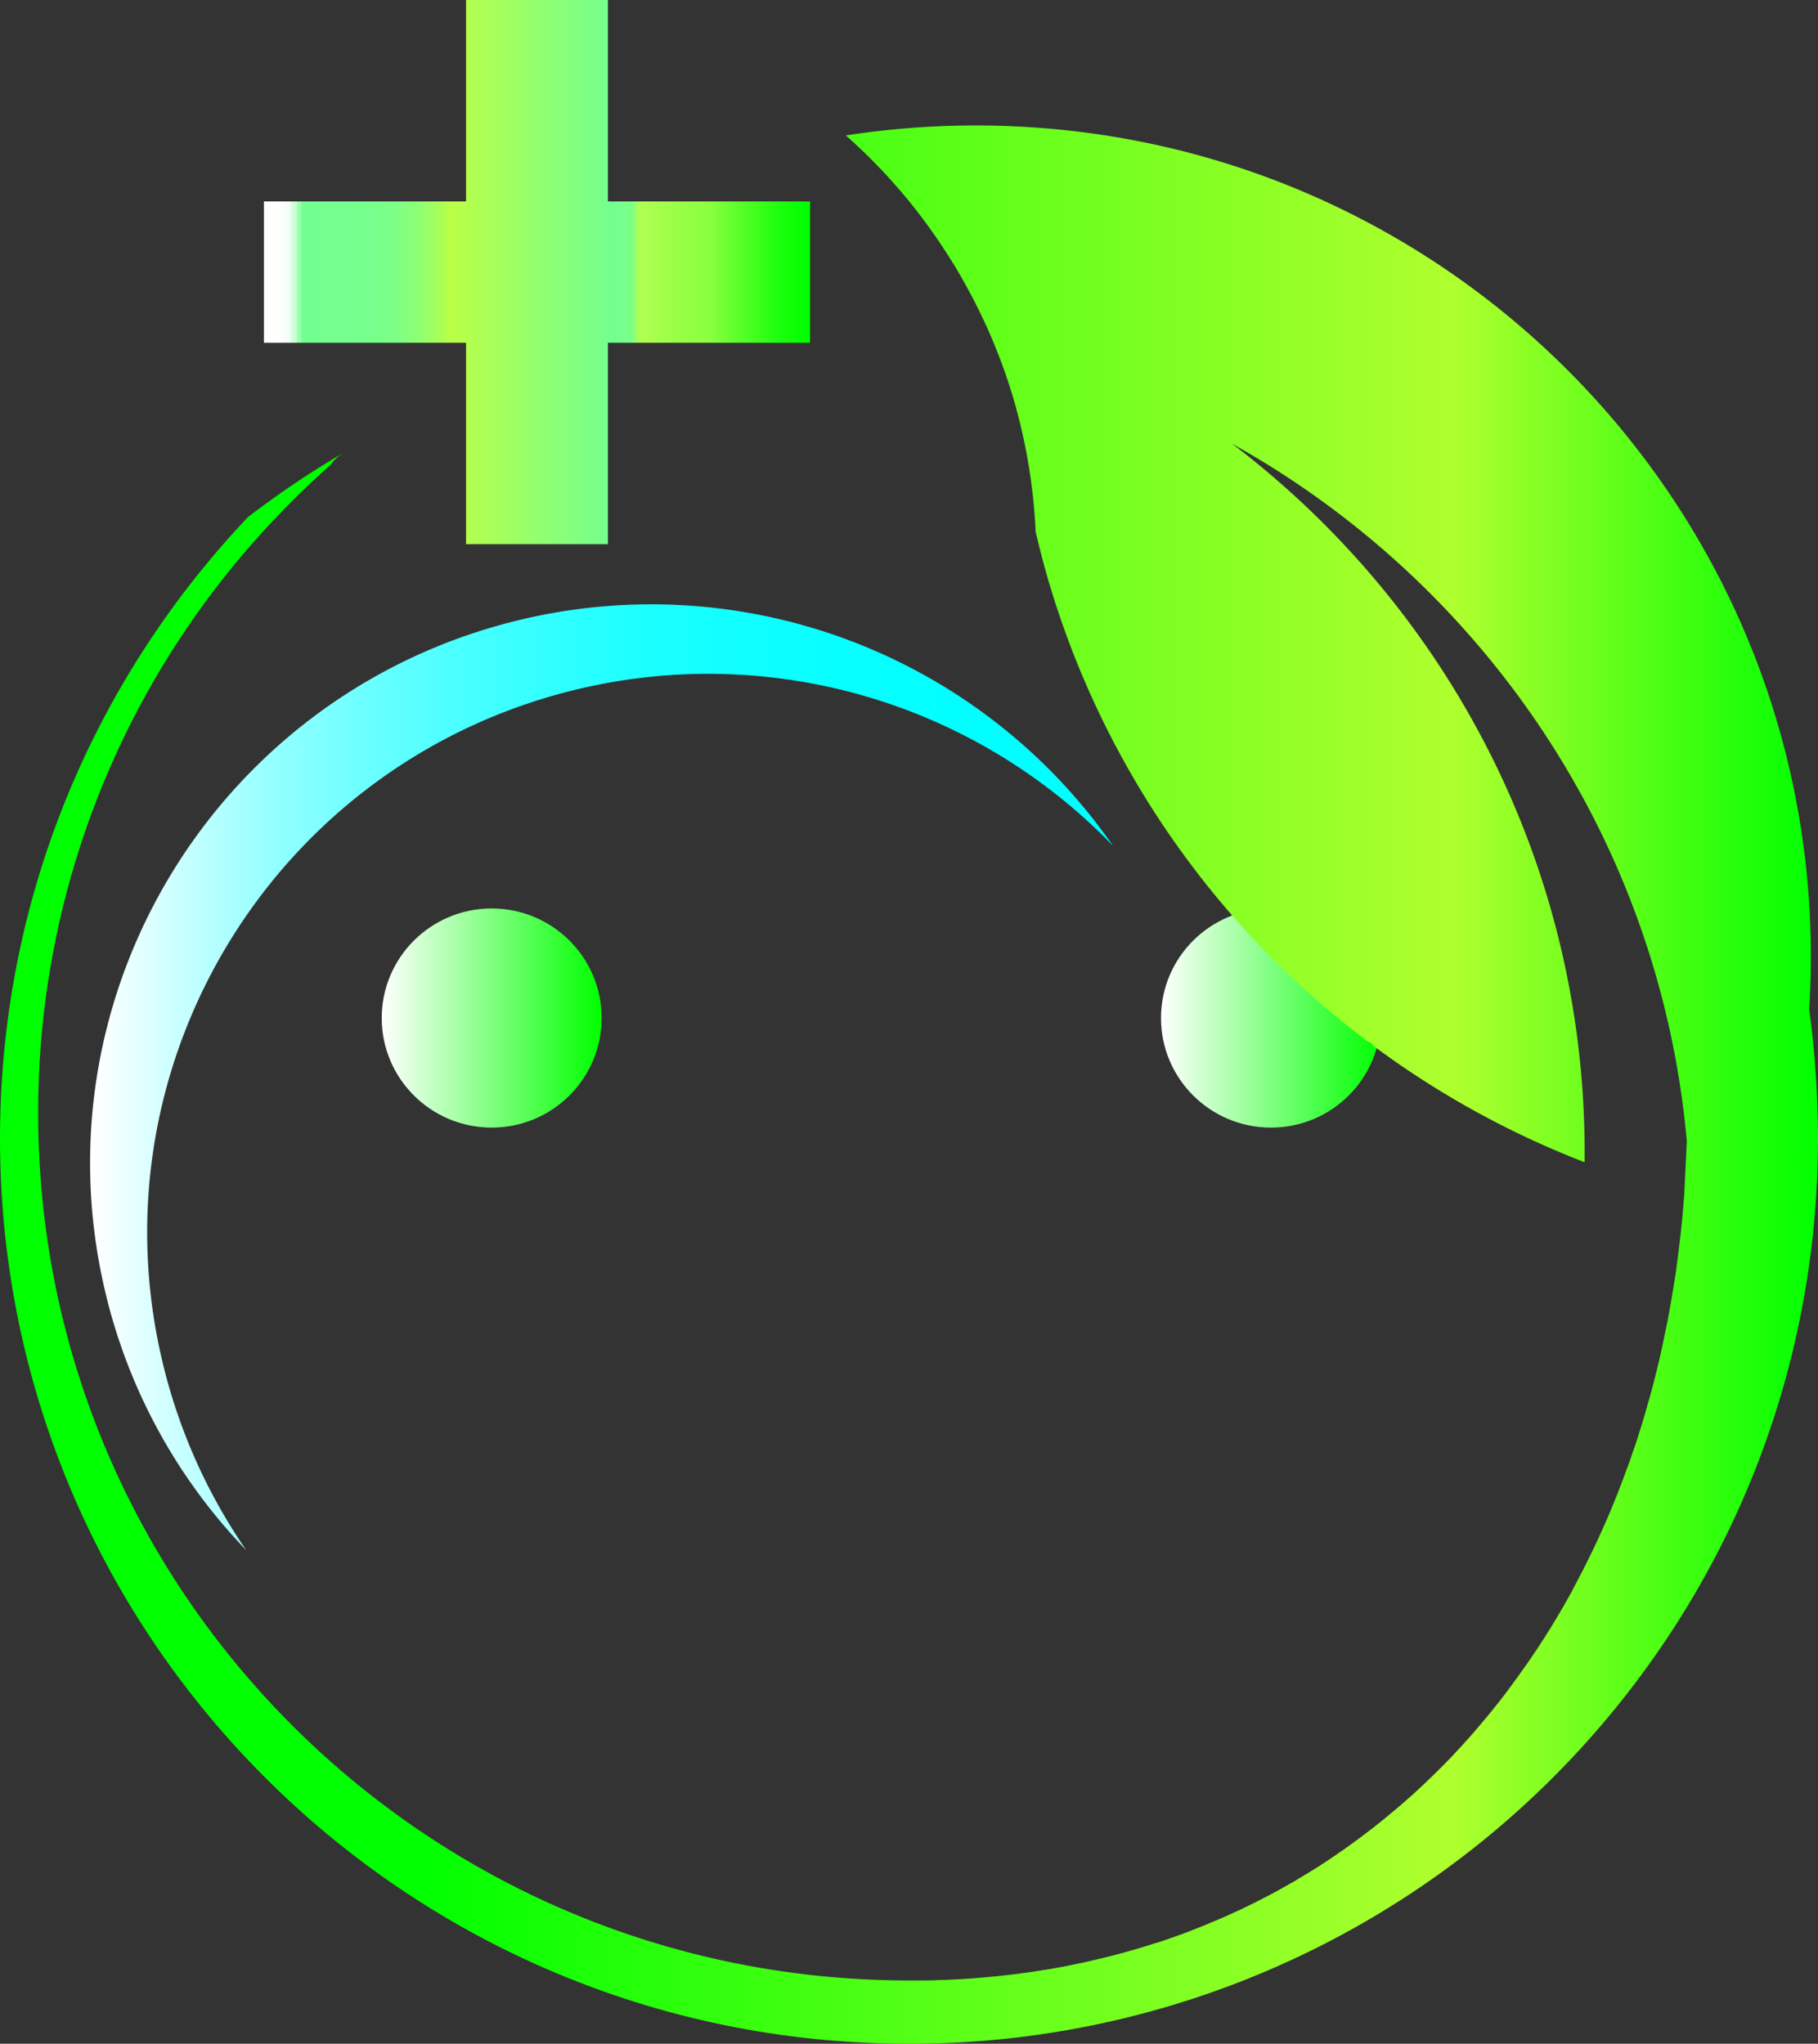 <svg id="Layer_1" data-name="Layer 1" xmlns="http://www.w3.org/2000/svg" xmlns:xlink="http://www.w3.org/1999/xlink" viewBox="0 0 1019.75 1146.48"><rect x="0" y="0" width="1019.75" height="1146.48" fill="#333333" stroke="none"/><defs><style>.cls-1,.cls-2,.cls-3{stroke:#296cb4;}.cls-1,.cls-2,.cls-3,.cls-5{stroke-miterlimit:10;}.cls-1{fill:url(#linear-gradient);}.cls-2{fill:url(#linear-gradient-2);}.cls-3{fill:url(#linear-gradient-3);}.cls-4{fill:url(#linear-gradient-4);}.cls-5{stroke:#000;fill:url(#linear-gradient-5);}.cls-6{fill:url(#linear-gradient-6);}.cls-7{fill:url(#linear-gradient-7);}.cls-8{fill:url(#linear-gradient-8);}.cls-9{fill:url(#linear-gradient-9);}</style><linearGradient id="linear-gradient" x1="895.55" y1="2186.62" x2="895.55" y2="2186.62" gradientTransform="matrix(1, 0, 0, -1, 0, 2438)" gradientUnits="userSpaceOnUse"><stop offset="0" stop-color="#fff"/><stop offset="1"/></linearGradient><linearGradient id="linear-gradient-2" x1="826.47" y1="1736.19" x2="826.47" y2="1736.19" xlink:href="#linear-gradient"/><linearGradient id="linear-gradient-3" x1="823.24" y1="1739.41" x2="823.24" y2="1739.41" xlink:href="#linear-gradient"/><linearGradient id="linear-gradient-4" x1="113.81" y1="1715.19" x2="687.55" y2="1715.19" gradientTransform="matrix(1, 0, 0, -1, 0, 2438)" gradientUnits="userSpaceOnUse"><stop offset="0" stop-color="#fff"/><stop offset="0.01" stop-color="#fbffff"/><stop offset="0.09" stop-color="#c7ffff"/><stop offset="0.17" stop-color="#98ffff"/><stop offset="0.26" stop-color="#6fffff"/><stop offset="0.35" stop-color="#4dffff"/><stop offset="0.45" stop-color="#31ffff"/><stop offset="0.55" stop-color="#1bffff"/><stop offset="0.67" stop-color="#0cffff"/><stop offset="0.8" stop-color="#03ffff"/><stop offset="1" stop-color="aqua"/></linearGradient><linearGradient id="linear-gradient-5" x1="826.23" y1="1737.41" x2="826.23" y2="1737.41" xlink:href="#linear-gradient"/><linearGradient id="linear-gradient-6" x1="277.37" y1="1748.4" x2="400.73" y2="1748.4" gradientTransform="matrix(1, 0, 0, -1, -63.25, 2319.48)" gradientUnits="userSpaceOnUse"><stop offset="0" stop-color="#fff"/><stop offset="1" stop-color="lime"/></linearGradient><linearGradient id="linear-gradient-7" x1="714.47" y1="1748.4" x2="837.83" y2="1748.4" xlink:href="#linear-gradient-6"/><linearGradient id="linear-gradient-8" x1="63.25" y1="1711.09" x2="1083" y2="1711.09" gradientTransform="matrix(1, 0, 0, -1, 0, 2438)" gradientUnits="userSpaceOnUse"><stop offset="0.23" stop-color="lime"/><stop offset="0.8" stop-color="#afff2e"/><stop offset="1" stop-color="lime"/></linearGradient><linearGradient id="linear-gradient-9" x1="211.28" y1="2166.85" x2="517.63" y2="2166.85" gradientTransform="matrix(1, 0, 0, -1, -63.25, 2319.48)" gradientUnits="userSpaceOnUse"><stop offset="0.01" stop-color="#fff"/><stop offset="0.03" stop-color="#fdfffd"/><stop offset="0.04" stop-color="#f6fff8"/><stop offset="0.05" stop-color="#ebffef"/><stop offset="0.05" stop-color="#daffe1"/><stop offset="0.06" stop-color="#c4ffcf"/><stop offset="0.06" stop-color="#a8ffba"/><stop offset="0.07" stop-color="#89ffa1"/><stop offset="0.07" stop-color="#73ff8f"/><stop offset="0.19" stop-color="#75ff8d"/><stop offset="0.24" stop-color="#7cff86"/><stop offset="0.27" stop-color="#88ff7a"/><stop offset="0.3" stop-color="#98ff69"/><stop offset="0.33" stop-color="#aeff52"/><stop offset="0.34" stop-color="#bbff45"/><stop offset="0.47" stop-color="#9aff67"/><stop offset="0.64" stop-color="#73ff8f"/><stop offset="0.66" stop-color="#75ff8d"/><stop offset="0.67" stop-color="#7cff85"/><stop offset="0.68" stop-color="#89ff79"/><stop offset="0.68" stop-color="#9aff67"/><stop offset="0.69" stop-color="#b0ff50"/><stop offset="0.76" stop-color="#98ff45"/><stop offset="0.82" stop-color="#89ff3e"/><stop offset="0.84" stop-color="#73ff34"/><stop offset="0.9" stop-color="#41ff1e"/><stop offset="0.94" stop-color="#1eff0d"/><stop offset="0.98" stop-color="#08ff04"/><stop offset="1" stop-color="lime"/></linearGradient></defs><path class="cls-1" d="M895.55,251.38" transform="translate(-63.25 -118.52)"/><path class="cls-2" d="M826.47,701.81" transform="translate(-63.25 -118.52)"/><path class="cls-3" d="M823.24,698.59" transform="translate(-63.25 -118.52)"/><path class="cls-4" d="M201.39,988.13A312,312,0,0,1,122,842C82.73,673.39,188,504.89,357.26,465.68A315.36,315.36,0,0,1,687.55,593a315.34,315.34,0,0,0-298.28-88.33C220,543.9,114.7,712.41,154.05,881.06A313.68,313.68,0,0,0,201.39,988.13Z" transform="translate(-63.25 -118.52)"/><path class="cls-5" d="M826.23,700.59" transform="translate(-63.25 -118.52)"/><ellipse class="cls-6" cx="275.8" cy="571.08" rx="61.68" ry="61.47"/><ellipse class="cls-7" cx="712.91" cy="571.08" rx="61.68" ry="61.47"/><path class="cls-8" d="M1083,757.15q0,22.3-1.93,44.17v0a503.67,503.67,0,0,1-89.65,246.3A509.88,509.88,0,0,1,573.15,1265a523.14,523.14,0,0,1-61.84-3.69C258.85,1230.93,63.25,1016.84,63.25,757.2c0-135,52.85-257.57,139-348.52a0,0,0,0,1,0-.05c2.22-1.67,4.4-3.39,6.67-5q6.73-5,13.53-9.75c4.6-3.15,9.19-6.25,13.88-9.3,0,.05,0,.05,0,0,5.83-3.75,11.71-7.39,17.69-10.89.59-.39,1.23-.73,1.87-1.08a24.46,24.46,0,0,0-7.45,6.94c-.05,0-.05,0-.05.05-1.68,1.48-3.36,3-5,4.44a7.31,7.31,0,0,1-.6.54c-2.17,2-4.34,4-6.47,6.05-2.52,2.37-5,4.83-7.5,7.29-2.28,2.22-4.45,4.43-6.62,6.7s-4.5,4.67-6.72,7c-.05.05-.05.1-.1.1-1.83,2-3.61,3.89-5.38,5.86-1.09,1.23-2.18,2.41-3.26,3.64-1.44,1.58-2.87,3.2-4.25,4.83A483.34,483.34,0,0,0,84.68,743c0,268.69,218.72,486.48,488.47,486.48,2.52,0,5,0,7.51,0,.88,0,1.68,0,2.56,0a5,5,0,0,0,.84-.05h.7c1.72,0,3.5-.1,5.23-.2.35,0,.64-.05,1-.05h.25a14.54,14.54,0,0,1,1.48,0c.74,0,1.43,0,2.17-.09,2.72-.1,5.43-.25,8.15-.4a7.38,7.38,0,0,0,1-.1c2.81-.14,5.63-.34,8.4-.59.64,0,1.33-.1,2-.19,2.42-.2,4.84-.4,7.16-.64.79,0,1.63-.15,2.38-.25,3-.3,5.87-.64,8.74-1,2.47-.3,4.94-.65,7.41-1,1.18-.15,2.32-.3,3.5-.49l2.67-.45a10.14,10.14,0,0,0,1.24-.19c1.43-.2,2.81-.45,4.2-.64,0,0,0,0,0,0h0c2.38-.4,4.8-.84,7.17-1.28s4.74-.94,7.11-1.43l4.35-.89.64-.14c1.78-.4,3.55-.79,5.38-1.23s3.61-.89,5.39-1.29c.15,0,.24,0,.39-.09,1.68-.4,3.31-.79,4.94-1.23,2.32-.6,4.6-1.24,6.92-1.83,4.54-1.28,9.09-2.61,13.58-4,1.43-.45,2.82-.89,4.25-1.38.1,0,.15,0,.25,0s.09-.05.19-.05l.25-.1c1.93-.59,3.8-1.23,5.68-1.92h.05c1.68-.59,3.31-1.13,5-1.77.64-.25,1.28-.45,1.92-.69q3.42-1.18,6.67-2.51l.74-.3c1.44-.54,2.87-1.13,4.35-1.72s3.26-1.28,4.89-2,3.46-1.43,5.19-2.17c2.07-.88,4.15-1.82,6.22-2.76,1-.44,2-.93,3-1.37q2.67-1.18,5.34-2.52c1.83-.88,3.65-1.77,5.43-2.65,0-.05,0-.05.1-.05,1.43-.69,2.82-1.43,4.25-2.17,1.78-.89,3.56-1.82,5.33-2.76,1.93-1,3.81-2.07,5.68-3.15,1.63-.89,3.21-1.82,4.84-2.71s3-1.67,4.4-2.61c3-1.72,5.93-3.54,8.84-5.36.3-.2.64-.4,1-.6,1.33-.83,2.72-1.67,4-2.61,1.58-1,3.16-2,4.69-3.1,1.39-.93,2.72-1.82,4-2.75a7.31,7.31,0,0,0,.65-.45c.29-.19.59-.39.93-.64a4.08,4.08,0,0,0,.6-.39c2-1.43,4.1-2.86,6.12-4.38,4.2-3.06,8.35-6.21,12.45-9.41,2-1.62,4.05-3.2,6.08-4.92s4-3.3,6-5,4-3.39,5.88-5.12c1.83-1.57,3.65-3.2,5.43-4.87.5-.44,1-.89,1.48-1.38,3.31-3.05,6.52-6.2,9.69-9.31a7.73,7.73,0,0,0,.64-.64c.39-.39.79-.78,1.23-1.18,1.39-1.38,2.77-2.8,4.1-4.18,1.83-1.87,3.66-3.74,5.39-5.71,1.43-1.48,2.81-3,4.15-4.53a2.61,2.61,0,0,1,.39-.45,19.91,19.91,0,0,0,1.38-1.52c1.59-1.73,3.12-3.45,4.55-5.22,1.73-2,3.41-4,5.09-6s3.36-4,5-6.11c1.33-1.62,2.61-3.29,3.9-4.92.59-.74,1.13-1.43,1.68-2.17,1.38-1.77,2.71-3.59,4-5.41,1.58-2.12,3.16-4.24,4.69-6.4,1.28-1.78,2.52-3.55,3.8-5.37,1.78-2.51,3.51-5.12,5.24-7.68,1.43-2.12,2.81-4.24,4.2-6.4a1,1,0,0,1,.2-.3c1.43-2.26,2.86-4.48,4.24-6.74s2.77-4.58,4.15-6.9c2.72-4.58,5.34-9.21,7.91-13.93,0-.05,0-.05,0-.1,1.09-2,2.13-4,3.17-6l2.22-4.28c1.33-2.56,2.62-5.12,3.85-7.68l2.67-5.47c.94-2,1.88-3.94,2.77-5.91.09-.24.19-.44.29-.69,1-2.11,1.93-4.23,2.87-6.35,1.23-2.71,2.37-5.46,3.55-8.27a3.25,3.25,0,0,0,.25-.59c.89-2.07,1.73-4.19,2.57-6.31,1-2.51,2-5.07,3-7.68,1.24-3.15,2.37-6.35,3.56-9.55,1-2.66,1.92-5.37,2.81-8,.4-1,.74-2.07,1.09-3.11.89-2.56,1.73-5.12,2.52-7.78.94-2.85,1.83-5.76,2.67-8.66.44-1.38.84-2.76,1.23-4.14.3-.93.54-1.92.79-2.9.45-1.48.89-3,1.29-4.44.19-.64.34-1.28.54-1.92.69-2.46,1.33-4.92,2-7.43a2.13,2.13,0,0,0,.1-.54c.84-3.25,1.63-6.5,2.42-9.75.74-3,1.39-6,2-9,.69-3.16,1.33-6.31,2-9.51.45-2,.84-4,1.24-6.1,0-.3.1-.59.15-.94.39-2,.74-3.94,1.08-5.91.65-3.54,1.24-7.14,1.83-10.73.3-1.87.59-3.74.89-5.66.4-2.32.69-4.68,1-7s.64-4.87.94-7.28c.44-3.4.84-6.9,1.23-10.34l.1-1c.4-3.3.69-6.64,1-10,.3-3.55.59-7.14.89-10.79,1.08.3,2.17.59,3.26.84-4.45,14.13-4.35,22.65-1.83-30.67a.07.07,0,0,0,0-.1C994.29,590.13,895.35,446,754.48,367.52,874.6,458.86,952.11,603,952.11,765.17c0,1.77,0,3.55-.05,5.32-3.66-1.43-7.31-2.86-10.92-4.38Q919,756.95,898,745.82A500,500,0,0,1,833.36,705a3.22,3.22,0,0,0-2.62-2,500.25,500.25,0,0,1-181-264.31q-3-10.86-5.58-21.91v-.05c-.1-2.52-.25-5-.45-7.59a315.67,315.67,0,0,0-10.42-61.35c0-.05,0-.05,0-.1A305,305,0,0,0,623.09,317V317c-3.31-8.47-7-16.89-11.12-25.16-3.16-6.4-6.57-12.76-10.17-19q-4.74-8.19-9.93-15.95a313.1,313.1,0,0,0-54.19-62.39,476.83,476.83,0,0,1,73.06-5.61c11.36,0,22.57.39,33.78,1.23h.05C887.4,207.29,1079,409,1079,655.22q0,14.85-.94,29.45A545.76,545.76,0,0,1,1083,757.15Z" transform="translate(-63.25 -118.52)"/><polygon class="cls-9" points="454.38 112.99 454.38 192.28 341.01 192.28 341.01 305.27 261.41 305.27 261.41 192.28 148.03 192.28 148.03 112.99 261.41 112.99 261.41 0 341.01 0 341.01 112.99 454.38 112.99"/></svg>